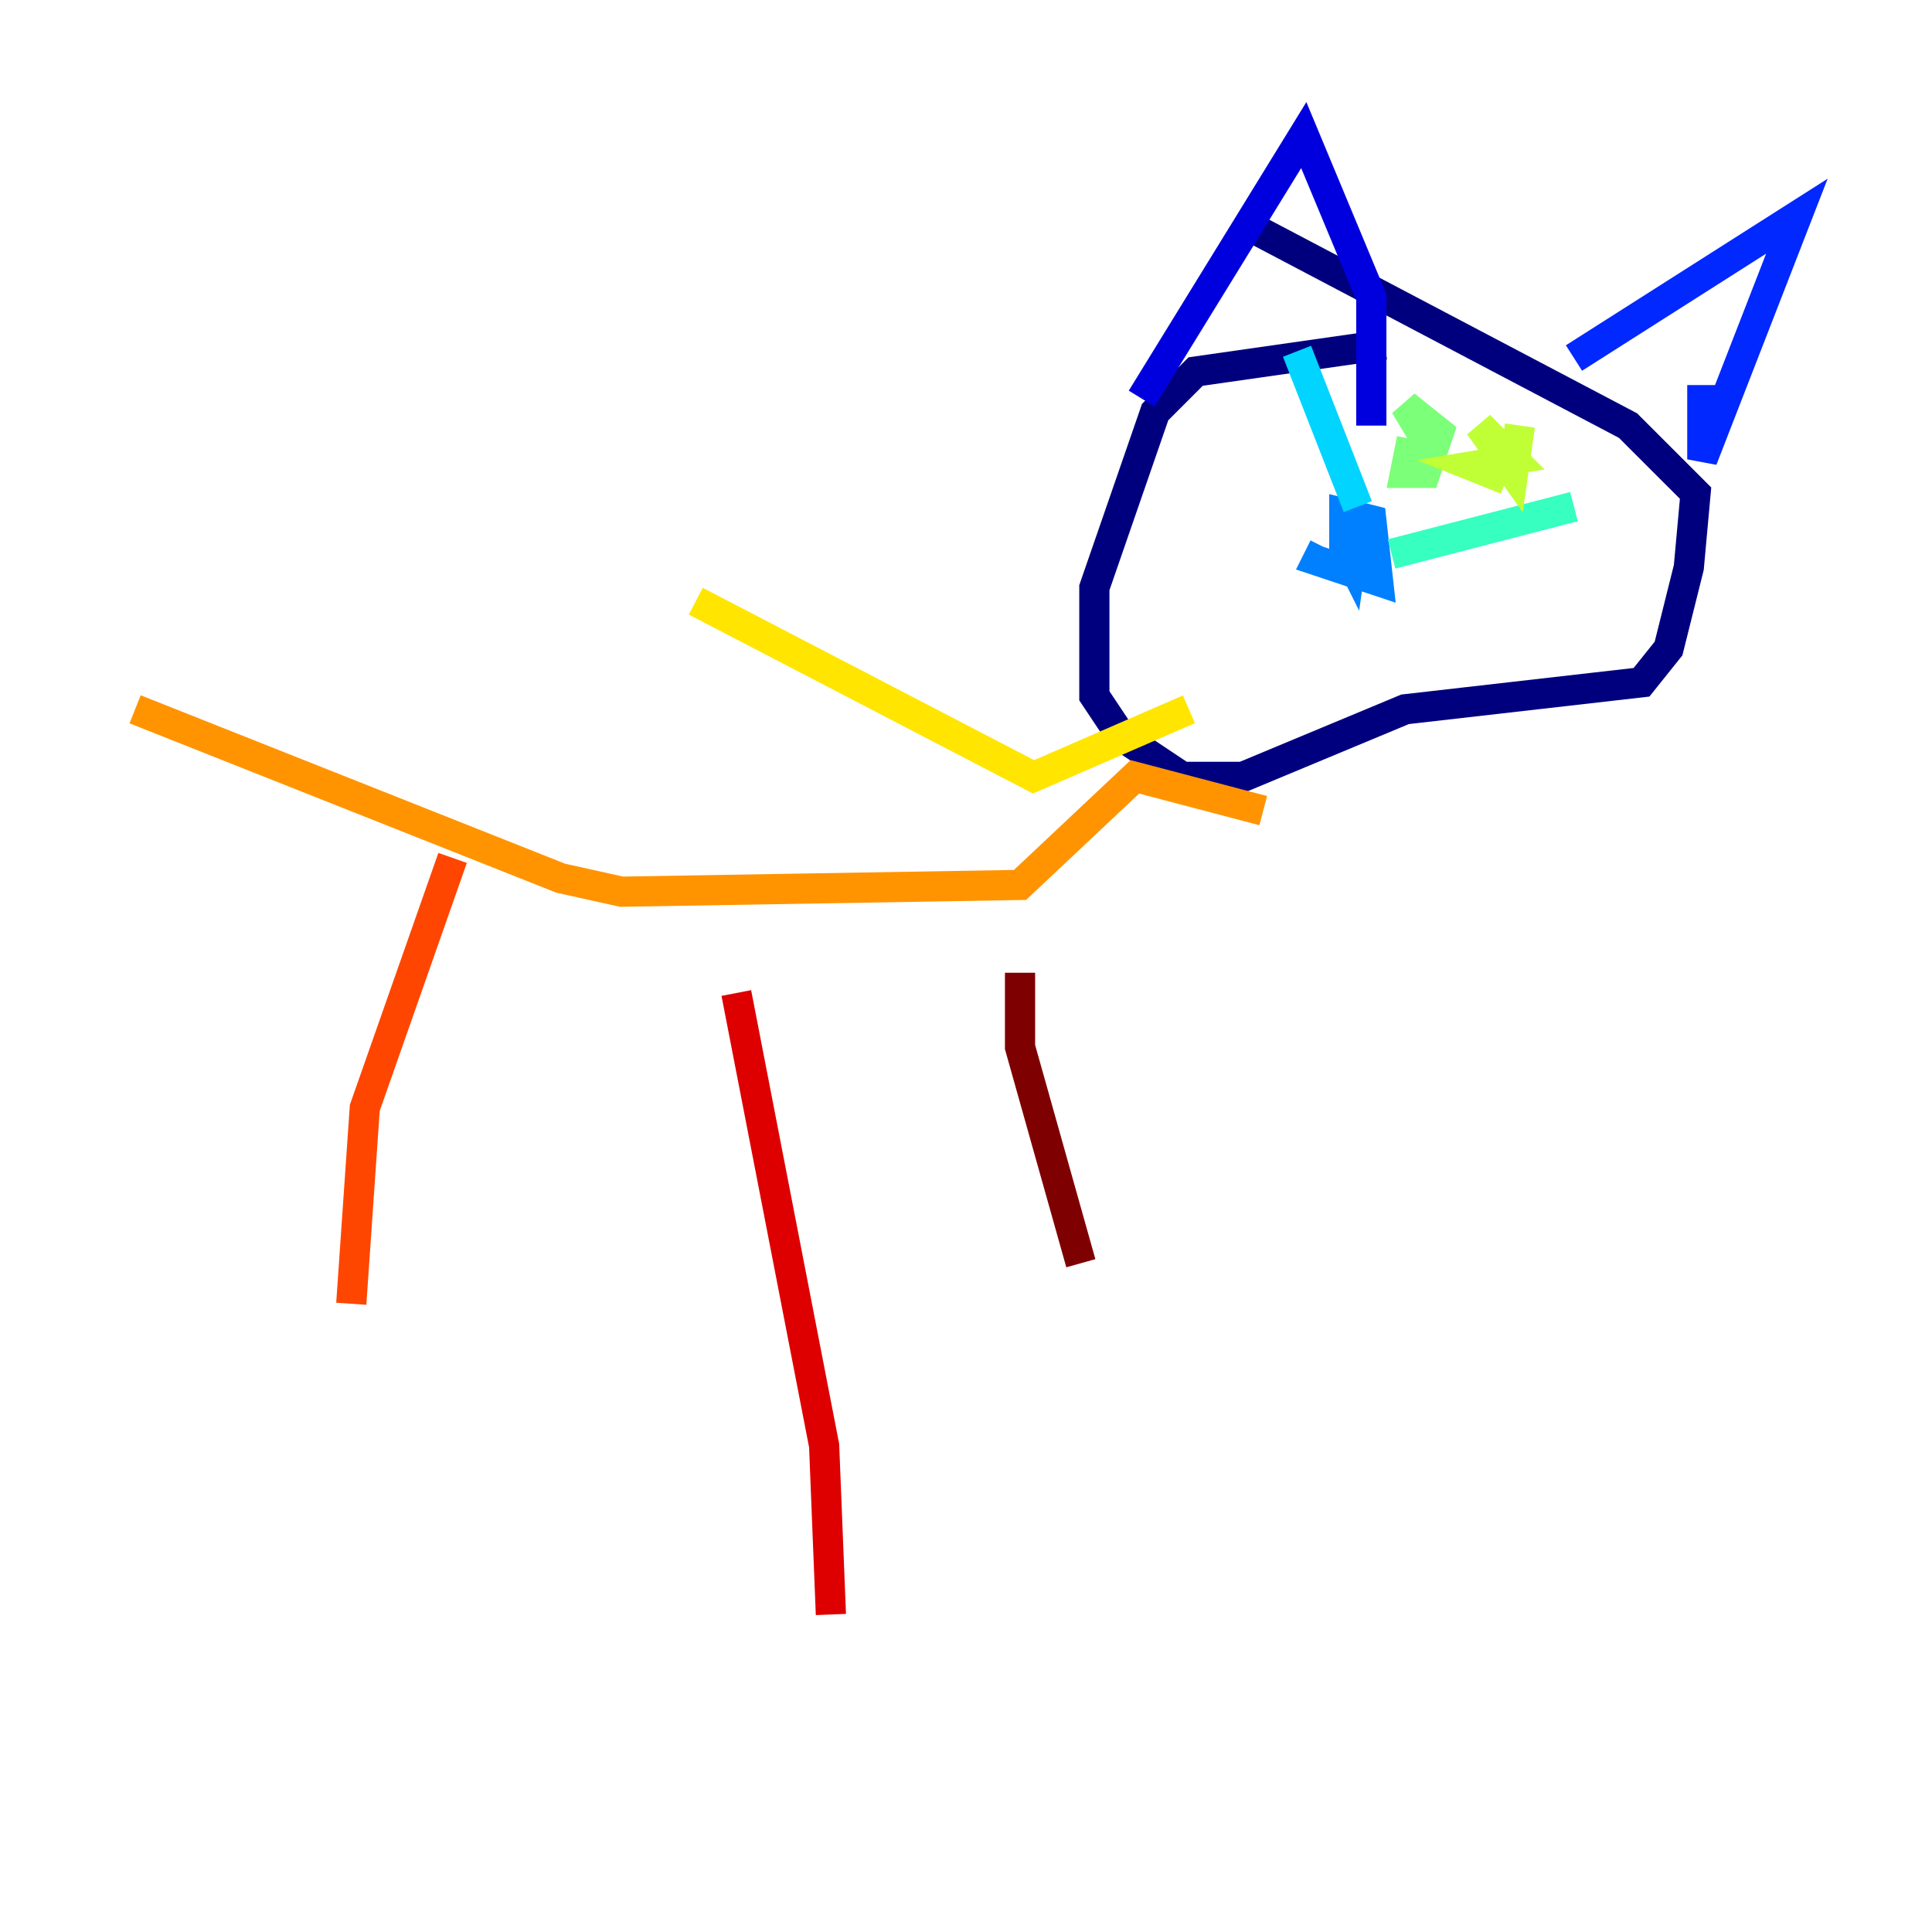 <?xml version="1.0" encoding="utf-8" ?>
<svg baseProfile="tiny" height="128" version="1.2" viewBox="0,0,128,128" width="128" xmlns="http://www.w3.org/2000/svg" xmlns:ev="http://www.w3.org/2001/xml-events" xmlns:xlink="http://www.w3.org/1999/xlink"><defs /><polyline fill="none" points="91.748,22.825 79.217,24.615 76.531,27.301 72.504,38.937 72.504,46.098 74.294,48.783 78.322,51.468 82.35,51.468 93.091,46.993 108.755,45.203 110.546,42.965 111.888,37.594 112.336,32.671 107.86,28.196 82.35,14.769" stroke="#00007f" stroke-width="2" /><polyline fill="none" points="75.636,26.406 86.378,8.951 90.853,19.692 90.853,28.196" stroke="#0000de" stroke-width="2" /><polyline fill="none" points="104.28,23.72 119.049,14.322 112.783,30.434 112.783,25.511" stroke="#0028ff" stroke-width="2" /><polyline fill="none" points="87.72,36.252 87.273,37.147 91.301,38.489 90.853,34.462 89.063,34.014 89.063,36.252 89.51,37.147 89.958,34.014" stroke="#0080ff" stroke-width="2" /><polyline fill="none" points="89.958,33.566 85.93,23.273" stroke="#00d4ff" stroke-width="2" /><polyline fill="none" points="92.196,36.699 104.28,33.566" stroke="#36ffc0" stroke-width="2" /><polyline fill="none" points="93.538,29.091 93.091,31.329 94.434,31.329 95.329,28.643 93.091,26.853 94.434,29.091" stroke="#7cff79" stroke-width="2" /><polyline fill="none" points="99.804,31.776 97.566,30.881 100.252,30.434 98.014,28.196 100.252,31.329 100.699,28.196" stroke="#c0ff36" stroke-width="2" /><polyline fill="none" points="78.769,46.993 68.475,51.468 46.098,39.832" stroke="#ffe500" stroke-width="2" /><polyline fill="none" points="83.692,53.706 75.189,51.468 67.58,58.629 41.175,59.077 37.147,58.182 8.951,46.993" stroke="#ff9400" stroke-width="2" /><polyline fill="none" points="29.986,56.839 24.168,73.399 23.273,86.378" stroke="#ff4600" stroke-width="2" /><polyline fill="none" points="48.783,65.79 54.601,95.776 55.049,106.965" stroke="#de0000" stroke-width="2" /><polyline fill="none" points="67.58,64.448 67.58,69.371 71.608,83.692" stroke="#7f0000" stroke-width="2" /></svg>